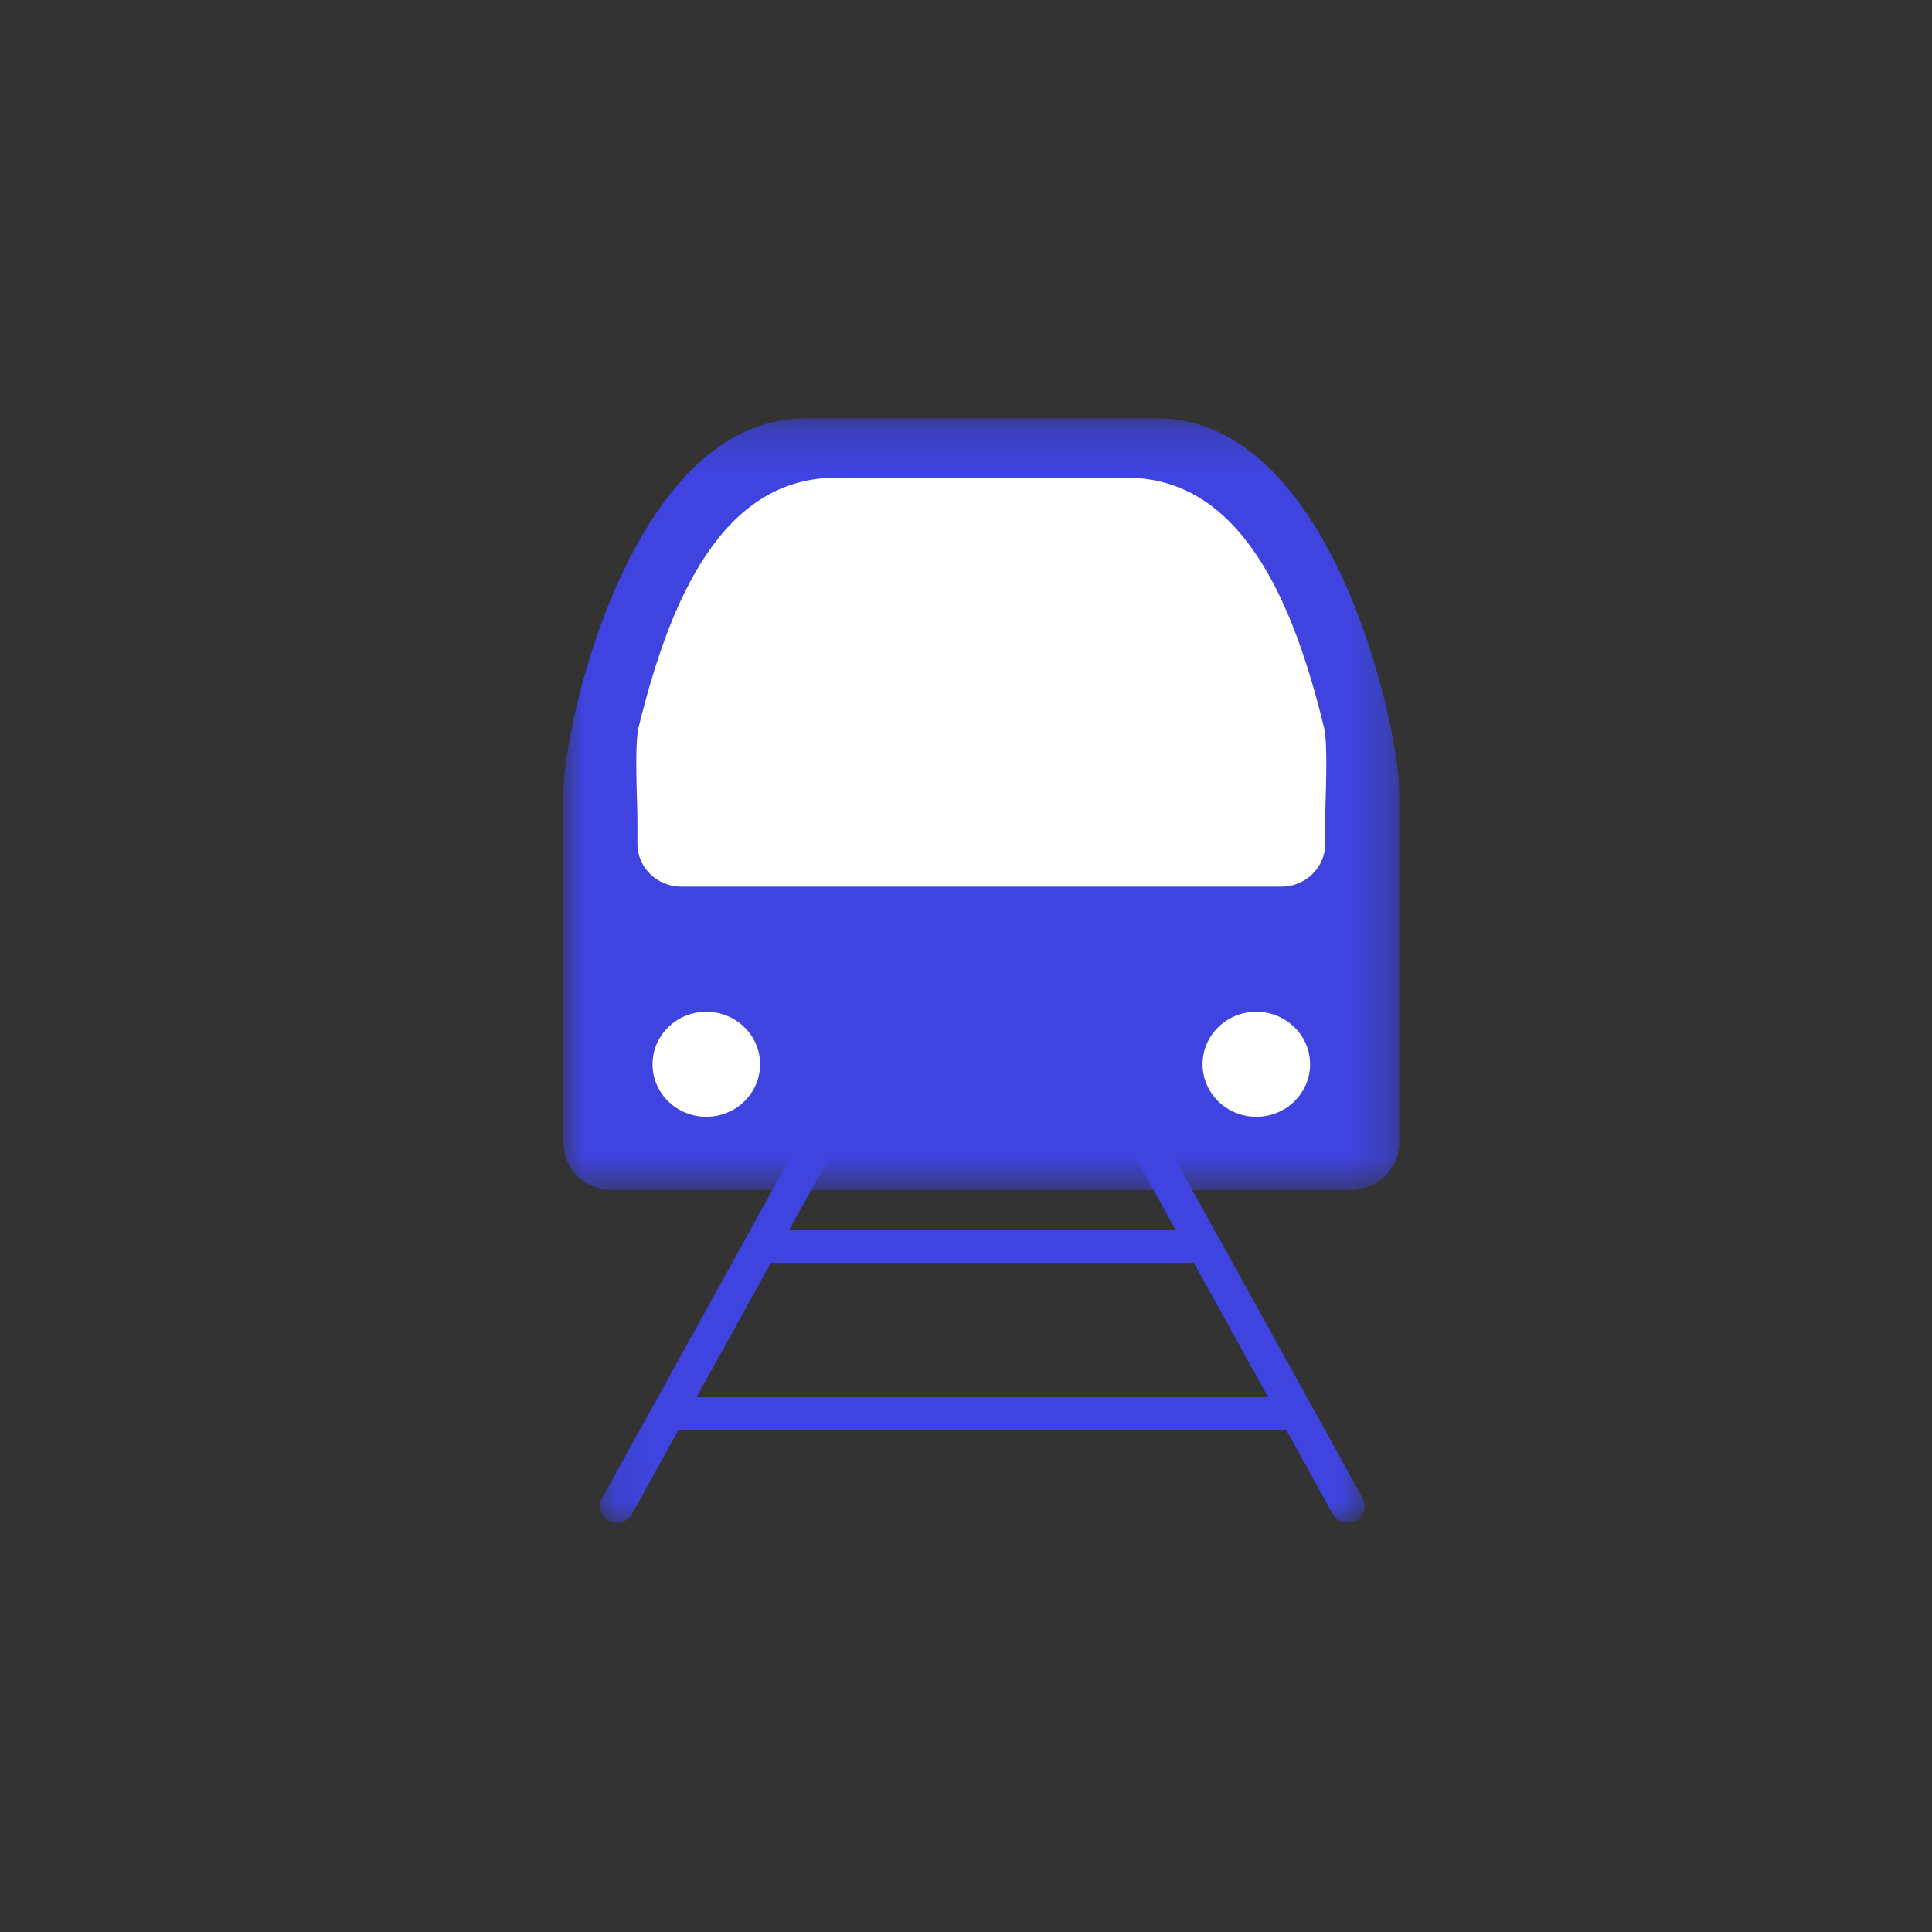 <svg xmlns="http://www.w3.org/2000/svg" xmlns:xlink="http://www.w3.org/1999/xlink" width="48" height="48" viewBox="0 0 48 48">
    <rect x="0" y="0" width="48" height="48" fill="#333333" stroke="none"/>
    <defs>
        <path id="a" d="M.098.318h19.001v12.696H.098z"/>
        <path id="c" d="M0 .167h20.76v19.17H0z"/>
    </defs>
    <g fill="none" fill-rule="evenodd">
        <g transform="translate(14.808 24.819)">
            <mask id="b" fill="#fff">
                <use xlink:href="#a"/>
            </mask>
            <path fill="#3F44E1" d="M16.058 9.894H2.498l1.846-3.338h10.51l1.845 3.338h-.64zm2.99 2.51l-.93-1.684-.458-.826-1.846-3.338-.456-.826-1.376-2.487-.29-.526L12.484.535a.428.428 0 0 0-.573-.167.408.408 0 0 0-.17.56l1.205 2.18.291.527 1.159 2.095H4.8L5.96 3.635l.291-.526L7.456.927a.407.407 0 0 0-.171-.56.428.428 0 0 0-.573.168L5.506 2.717l-.291.526L3.839 5.73l-.456.826-1.846 3.338-.457.826-.931 1.685a.408.408 0 0 0 .171.56.428.428 0 0 0 .573-.168l1.148-2.077H17.156l1.149 2.077c.11.201.367.276.572.168a.408.408 0 0 0 .171-.56z" mask="url(#b)"/>
        </g>
        <g transform="translate(14 10.227)">
            <mask id="d" fill="#fff">
                <use xlink:href="#c"/>
            </mask>
            <path fill="#3F44E1" d="M14.745.167H6.016C1.653.167 0 7.866 0 9.41v8.76c0 .645.535 1.168 1.196 1.168h18.369c.66 0 1.196-.523 1.196-1.168V9.41c0-1.544-1.653-9.243-6.016-9.243" mask="url(#d)"/>
        </g>
        <path fill="#FFF" d="M18.884 26.441c0 .72-.598 1.305-1.336 1.305-.738 0-1.336-.584-1.336-1.305 0-.72.598-1.304 1.336-1.304.738 0 1.336.584 1.336 1.304M32.549 26.441c0 .72-.598 1.305-1.336 1.305-.738 0-1.336-.584-1.336-1.305 0-.72.598-1.304 1.336-1.304.738 0 1.336.584 1.336 1.304M32.894 18.072c-.772-3.17-2.075-6.203-4.904-6.203h-7.22c-2.828 0-4.131 3.032-4.904 6.203-.109.448-.03 1.824-.03 2.27v.625c0 .584.49 1.062 1.087 1.062h14.915c.598 0 1.087-.478 1.087-1.062v-.624c0-.447.079-1.823-.03-2.27"/>
    </g>
</svg>
